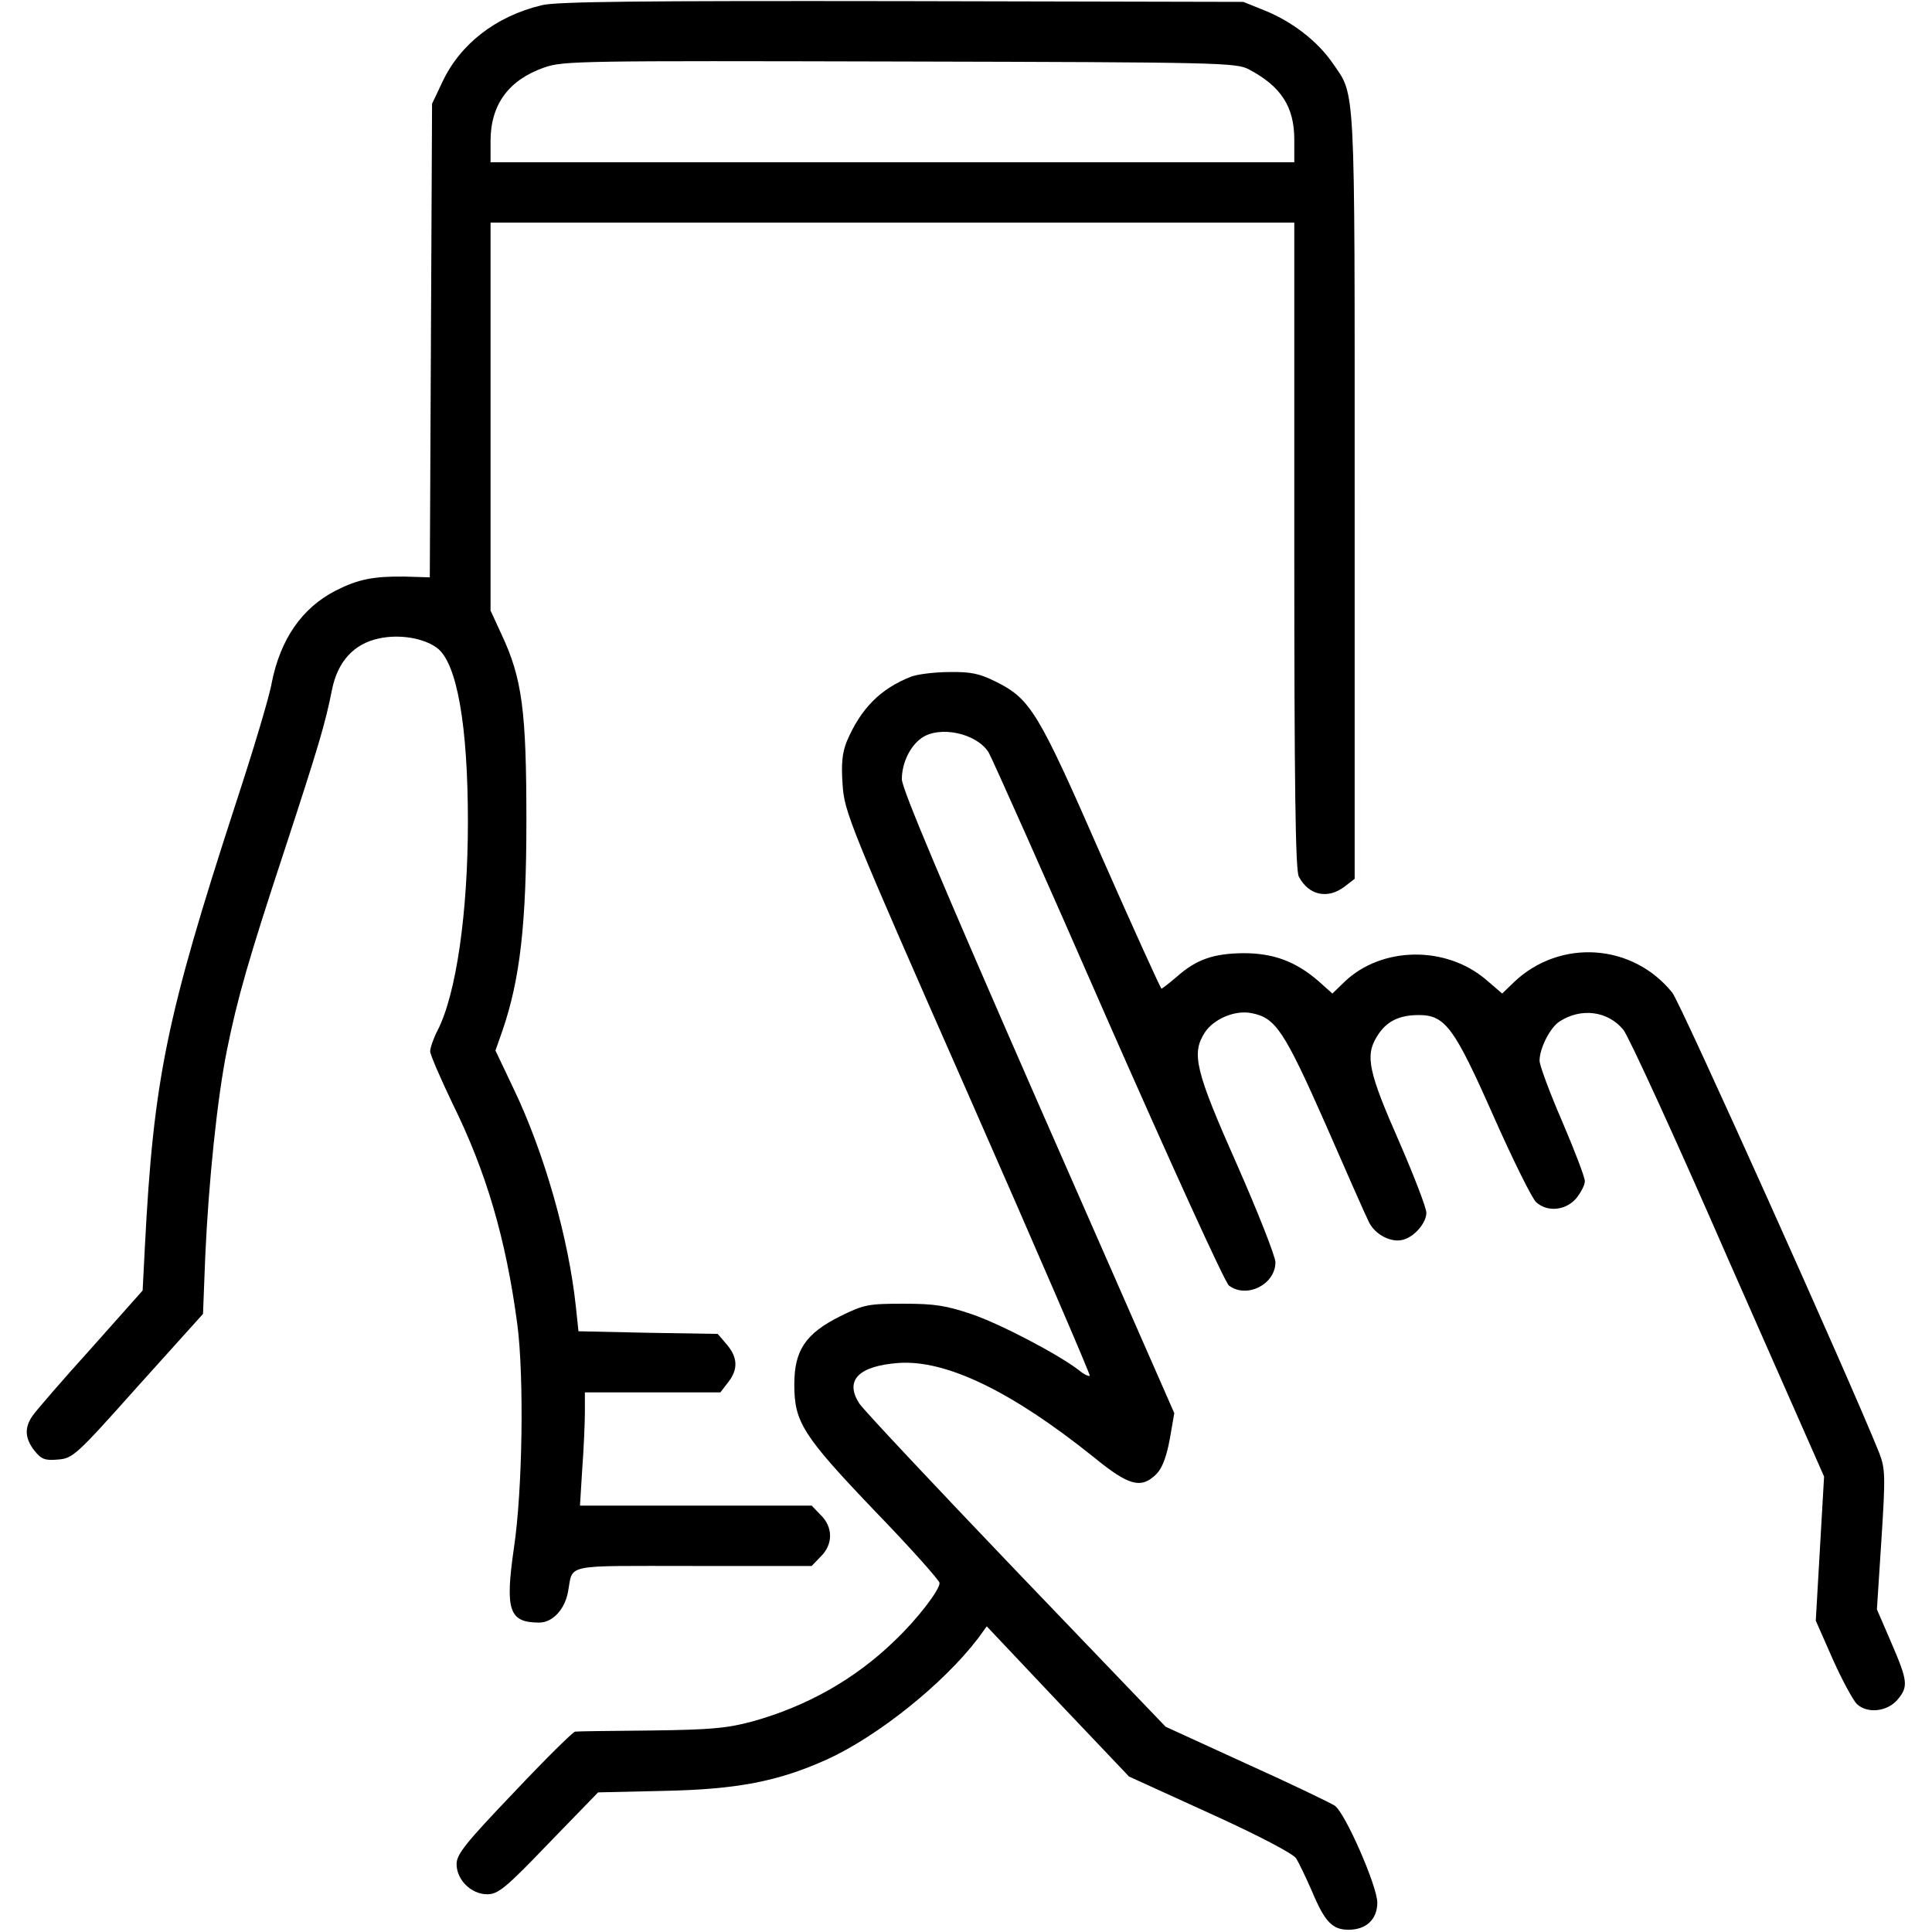 <?xml version="1.0" standalone="no"?>
<!DOCTYPE svg PUBLIC "-//W3C//DTD SVG 20010904//EN"
 "http://www.w3.org/TR/2001/REC-SVG-20010904/DTD/svg10.dtd">
<svg version="1.0" xmlns="http://www.w3.org/2000/svg"
 width="512pt" height="512pt" viewBox="0 0 512 512"
 preserveAspectRatio="xMidYMid meet">

<g transform="translate(0,512) scale(0.1,-0.1)"
fill="#000000" stroke="none">
<path d="M1435 5106 c-121 -29 -216 -103 -263 -204 l-27 -57 -3 -627 -3 -628
-67 2 c-82 1 -123 -7 -182 -37 -90 -46 -147 -129 -170 -245 -6 -36 -50 -182
-97 -325 -182 -560 -216 -724 -239 -1168 l-6 -117 -137 -154 c-76 -84 -145
-164 -154 -177 -23 -32 -21 -61 4 -93 18 -23 28 -27 62 -24 40 3 48 10 213
195 l172 191 6 154 c9 199 32 418 57 543 28 139 57 241 154 535 89 272 107
332 125 423 15 74 58 121 124 135 55 12 119 1 154 -25 53 -39 82 -205 82 -461
0 -241 -31 -456 -80 -552 -11 -21 -20 -47 -20 -56 0 -9 27 -71 59 -138 90
-182 142 -360 172 -586 18 -138 14 -438 -9 -592 -24 -166 -13 -198 67 -198 35
0 67 34 76 80 15 77 -19 70 331 70 l315 0 24 25 c33 32 33 78 0 110 l-24 25
-307 0 -307 0 6 97 c4 54 7 122 7 151 l0 52 179 0 180 0 20 26 c28 35 26 67
-3 101 l-24 28 -185 3 -184 4 -7 66 c-19 179 -83 406 -165 577 l-48 101 19 54
c46 135 63 280 63 555 0 291 -11 377 -66 494 l-29 63 0 514 0 514 1065 0 1065
0 0 -856 c0 -631 3 -861 12 -877 26 -50 77 -61 122 -26 l26 20 0 1018 c0 1116
3 1054 -60 1146 -39 56 -106 108 -178 137 l-57 23 -905 2 c-692 1 -917 -1
-955 -11z m1875 -170 c85 -45 120 -99 120 -186 l0 -60 -1065 0 -1065 0 0 56
c0 97 48 162 142 195 50 18 100 18 943 16 847 -2 892 -3 925 -21z"/>
<path d="M2415 3327 c-82 -32 -134 -85 -171 -172 -12 -30 -15 -59 -11 -115 5
-72 16 -101 332 -818 180 -409 325 -745 323 -748 -3 -2 -16 4 -29 15 -53 41
-207 122 -283 148 -68 23 -98 28 -181 28 -94 0 -105 -2 -168 -33 -92 -46 -122
-90 -122 -181 0 -100 22 -135 215 -337 94 -97 170 -183 170 -189 0 -19 -59
-96 -119 -153 -105 -102 -233 -174 -377 -214 -67 -18 -109 -22 -269 -24 -104
-1 -195 -2 -201 -3 -6 -1 -79 -73 -162 -161 -128 -134 -152 -164 -152 -190 0
-42 39 -80 81 -80 29 0 49 16 163 135 l131 135 175 4 c194 4 302 25 431 83
136 62 309 201 400 320 l24 33 188 -199 189 -199 215 -98 c128 -58 221 -107
228 -119 7 -11 25 -49 41 -85 35 -84 55 -104 98 -104 47 0 76 28 76 72 0 43
-85 238 -113 257 -11 7 -116 58 -234 111 l-214 98 -397 414 c-218 228 -405
427 -415 443 -39 61 -2 99 104 107 126 9 300 -75 518 -250 93 -76 125 -84 165
-45 16 16 27 45 36 93 l12 69 -361 822 c-253 578 -361 833 -361 858 0 43 22
88 52 109 48 34 146 13 178 -38 7 -11 150 -331 316 -711 167 -379 311 -696
321 -702 47 -35 123 3 123 62 0 15 -46 132 -102 259 -111 250 -121 294 -85
350 24 36 80 60 124 51 63 -12 86 -46 194 -290 55 -126 107 -244 116 -262 16
-35 61 -58 93 -48 30 9 60 45 60 71 0 13 -32 96 -71 186 -82 186 -92 230 -60
281 24 40 58 57 111 57 70 0 94 -33 198 -268 51 -115 102 -218 113 -228 30
-27 78 -22 106 10 12 15 23 35 23 46 0 10 -27 81 -60 158 -33 76 -60 149 -60
161 0 33 28 88 53 104 57 37 128 28 169 -22 13 -15 138 -287 277 -606 l255
-578 -11 -191 -11 -191 45 -102 c25 -56 54 -109 64 -119 28 -26 80 -20 107 11
30 35 28 50 -16 152 l-38 88 12 185 c11 171 10 188 -6 230 -80 199 -526 1191
-548 1219 -105 131 -297 144 -419 29 l-32 -31 -42 36 c-107 92 -278 89 -376
-5 l-32 -31 -37 33 c-60 52 -119 74 -199 74 -79 -1 -124 -16 -177 -63 -20 -17
-38 -31 -40 -31 -2 0 -74 158 -159 351 -168 384 -188 417 -281 463 -42 21 -66
26 -122 25 -39 0 -85 -6 -101 -12z"/>
</g>
</svg>

